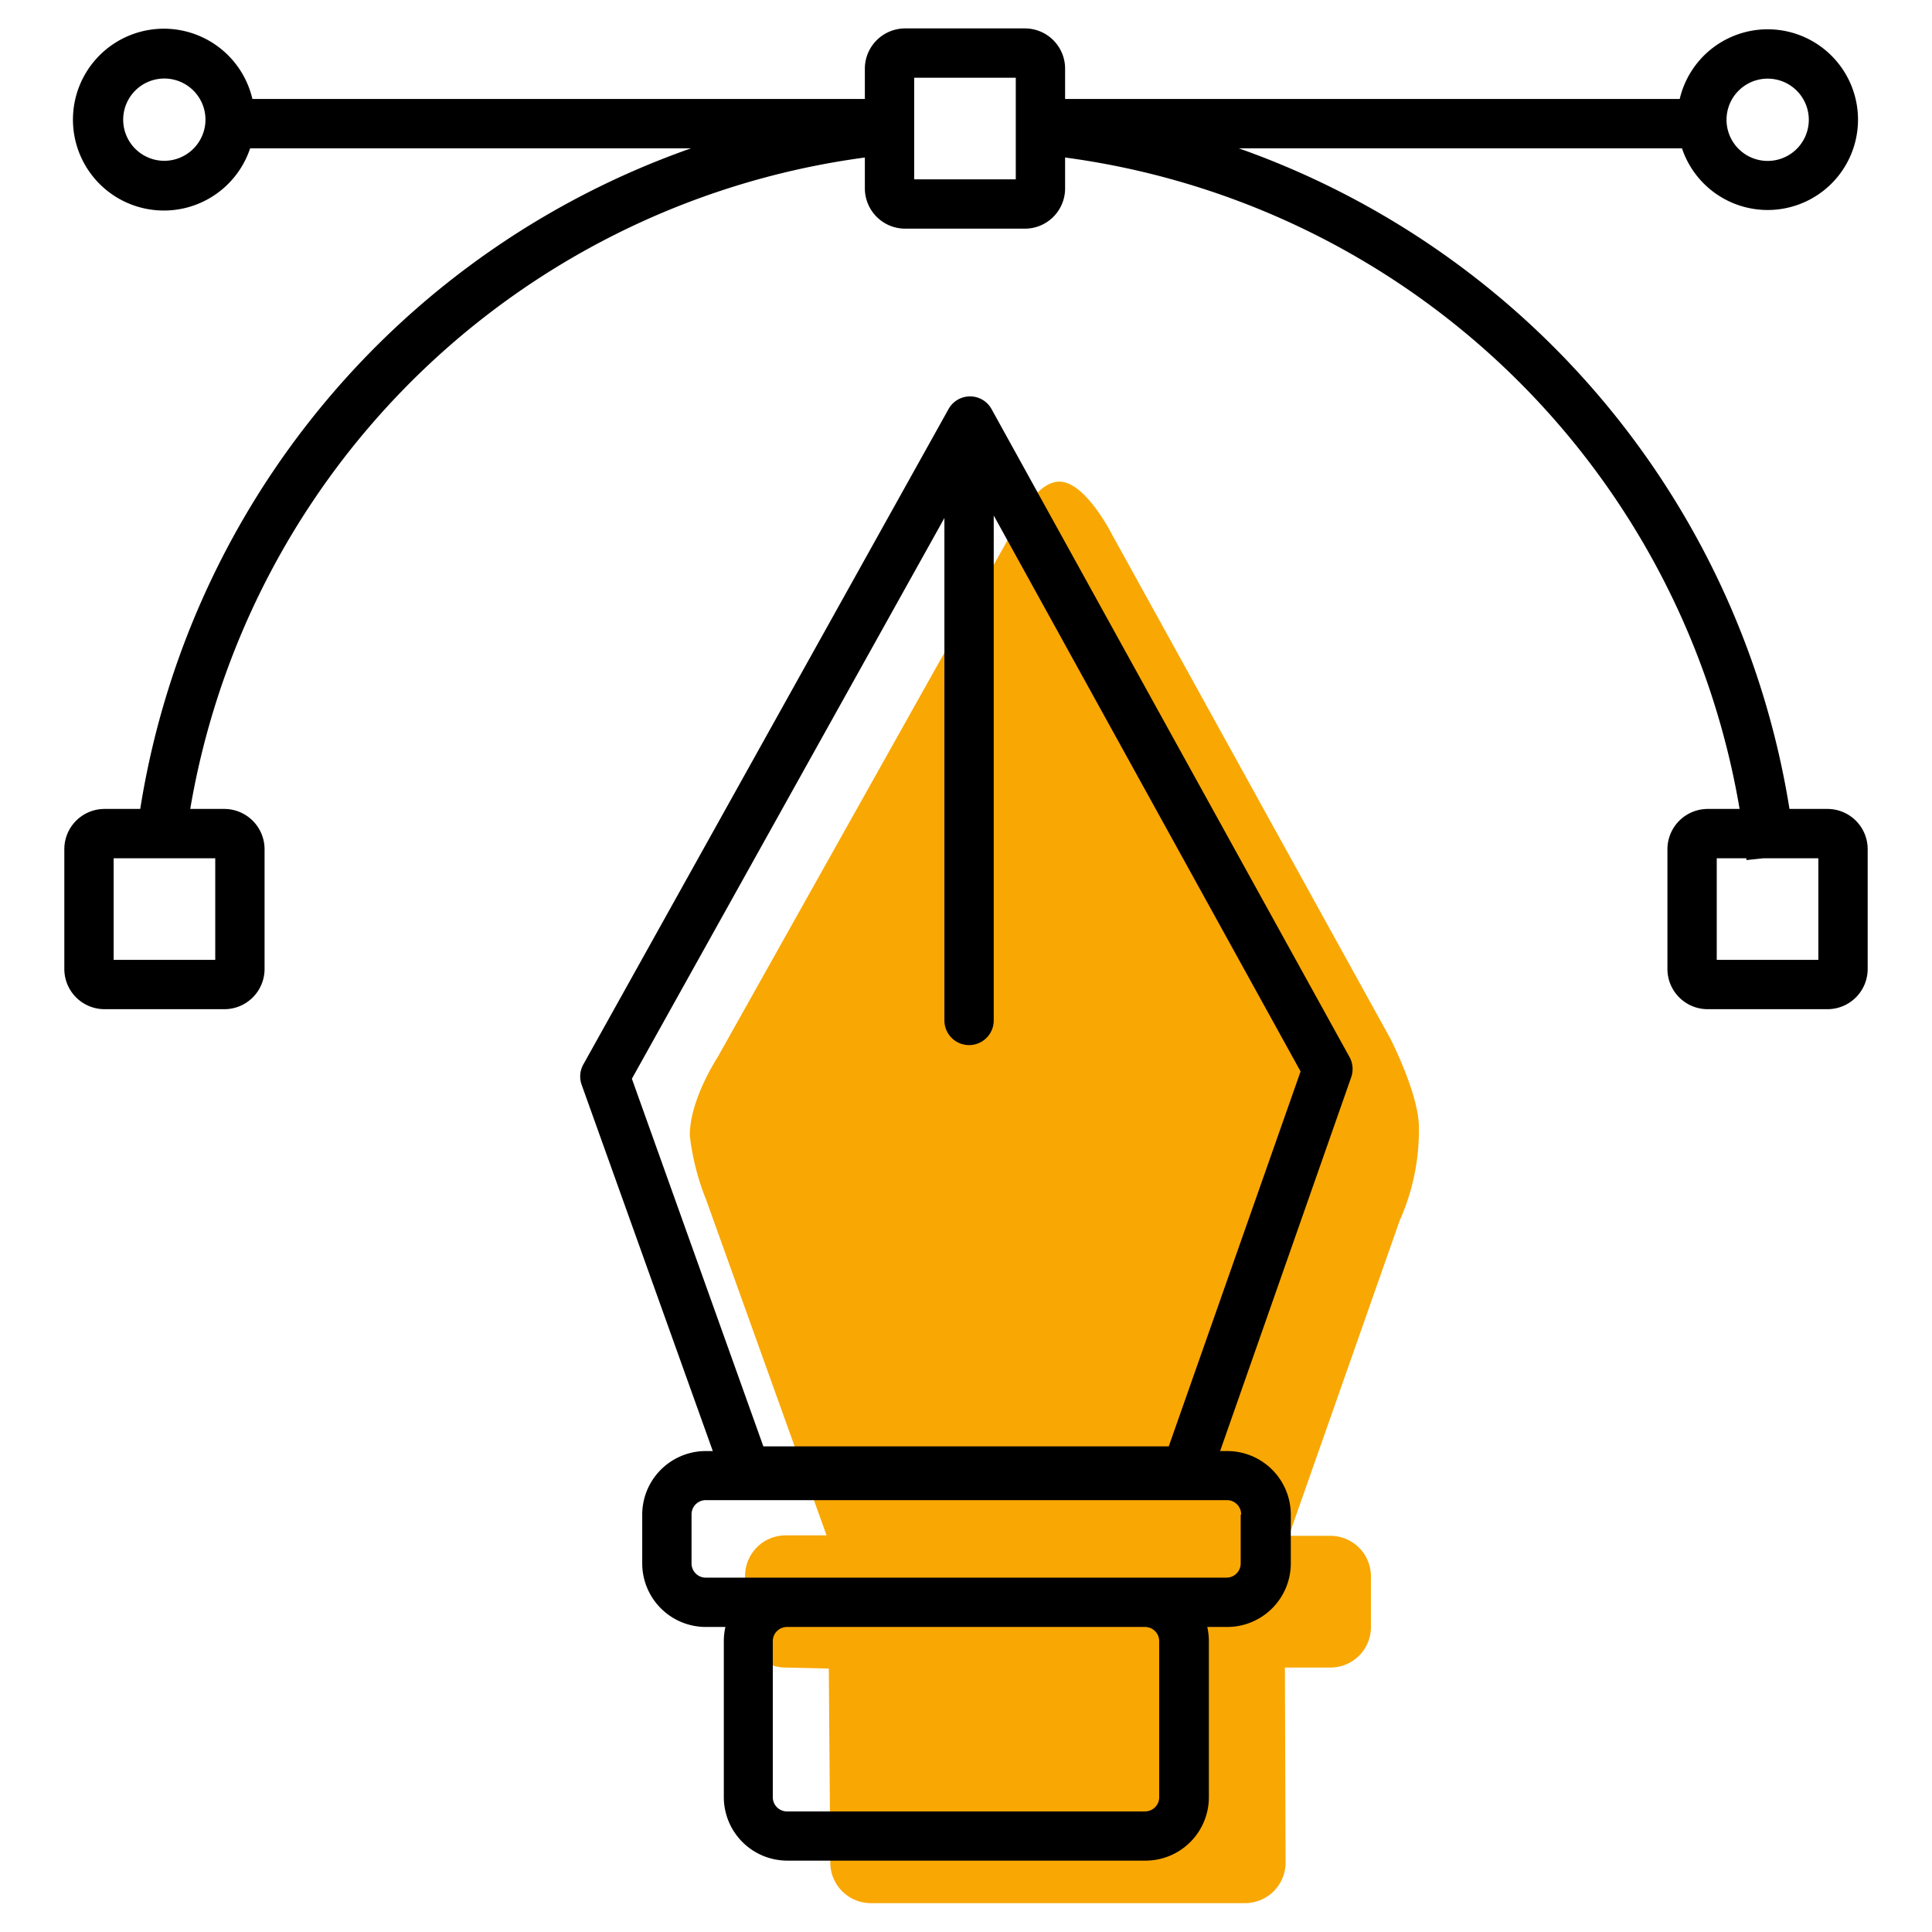 <svg id="Capa_1" data-name="Capa 1" xmlns="http://www.w3.org/2000/svg" viewBox="0 0 170 170"><defs><style>.cls-1{fill:#f9a703;}</style></defs><title>iconos</title><path class="cls-1" d="M117,135.14h-3.59l9.75-27.74a19.43,19.43,0,0,0,1.69-8.21c0-2.91-2.51-7.8-2.51-7.8L97.83,47s-2.33-4.62-4.61-4.62-4.07,4.27-4.07,4.27L63.16,93s-2.5,3.8-2.46,6.94a21.72,21.72,0,0,0,1.42,5.59l10.61,29.57h-3.6a3.57,3.57,0,0,0-3.57,3.57v4.5a3.56,3.56,0,0,0,3.57,3.56l3.8.09.13,17.07a3.57,3.57,0,0,0,3.57,3.57h32.92a3.57,3.57,0,0,0,3.57-3.57l-.06-17.16h4a3.56,3.56,0,0,0,3.57-3.56v-4.5A3.57,3.57,0,0,0,117,135.14Z"/><path d="M118.74,93l-31.49-57a2.15,2.15,0,0,0-1.89-1.12h0A2.16,2.16,0,0,0,83.46,36L51.33,93.66a2.16,2.16,0,0,0-.15,1.79l11.54,32.23H62.1a5.6,5.6,0,0,0-5.59,5.59v4.31a5.6,5.6,0,0,0,5.59,5.58h1.73a5.7,5.7,0,0,0-.14,1.25v13.73a5.59,5.59,0,0,0,5.59,5.58h31.51a5.58,5.58,0,0,0,5.58-5.58V144.41a5.7,5.7,0,0,0-.14-1.25H108a5.6,5.6,0,0,0,5.58-5.58v-4.31a5.6,5.6,0,0,0-5.58-5.59h-.64L118.89,94.8A2.19,2.19,0,0,0,118.74,93ZM102,144.41v13.73a1.25,1.25,0,0,1-1.25,1.25H69.28A1.25,1.25,0,0,1,68,158.14V144.41a1.25,1.25,0,0,1,1.25-1.25h31.51A1.25,1.25,0,0,1,102,144.41Zm7.17-11.14v4.31a1.25,1.25,0,0,1-1.24,1.24H62.1a1.25,1.25,0,0,1-1.25-1.24v-4.31A1.25,1.25,0,0,1,62.1,132H108A1.25,1.25,0,0,1,109.21,133.27Zm-6.33-6H67.17L55.6,94.92,83.1,45.58V89.79a2.17,2.17,0,1,0,4.34,0V45.36l27,48.92Z"/><path d="M160.81,71.18h-3.35A74.06,74.06,0,0,0,109,13.05h39a7.95,7.95,0,1,0-.2-4.34H93.72V6A3.54,3.54,0,0,0,90.19,2.5H79.64A3.55,3.55,0,0,0,76.1,6V8.71H22.21a8,8,0,1,0-.2,4.34h38.8A73.85,73.85,0,0,0,12.34,71.18H9.19a3.54,3.54,0,0,0-3.53,3.54V85.27A3.54,3.54,0,0,0,9.19,88.8H19.74a3.54,3.54,0,0,0,3.54-3.53V74.72a3.55,3.55,0,0,0-3.54-3.54h-3A69.57,69.57,0,0,1,76.1,13.86v2.72a3.55,3.55,0,0,0,3.54,3.54H90.19a3.54,3.54,0,0,0,3.53-3.54V13.86a69.53,69.53,0,0,1,59.35,57.32h-2.81a3.55,3.55,0,0,0-3.54,3.54V85.27a3.54,3.54,0,0,0,3.54,3.53h10.55a3.54,3.54,0,0,0,3.53-3.53V74.72A3.54,3.54,0,0,0,160.81,71.18ZM18.94,84.46H10V75.52h8.94ZM14.47,14.15a3.62,3.62,0,1,1,3.61-3.62A3.63,3.63,0,0,1,14.47,14.15Zm74.91,1.63H80.44V6.84h8.94Zm66.15-8.86a3.62,3.62,0,1,1-3.61,3.61A3.62,3.62,0,0,1,155.53,6.92ZM160,84.46h-8.94V75.52h2.61a1,1,0,0,0,0,.16l1.5-.16H160Z"/></svg>